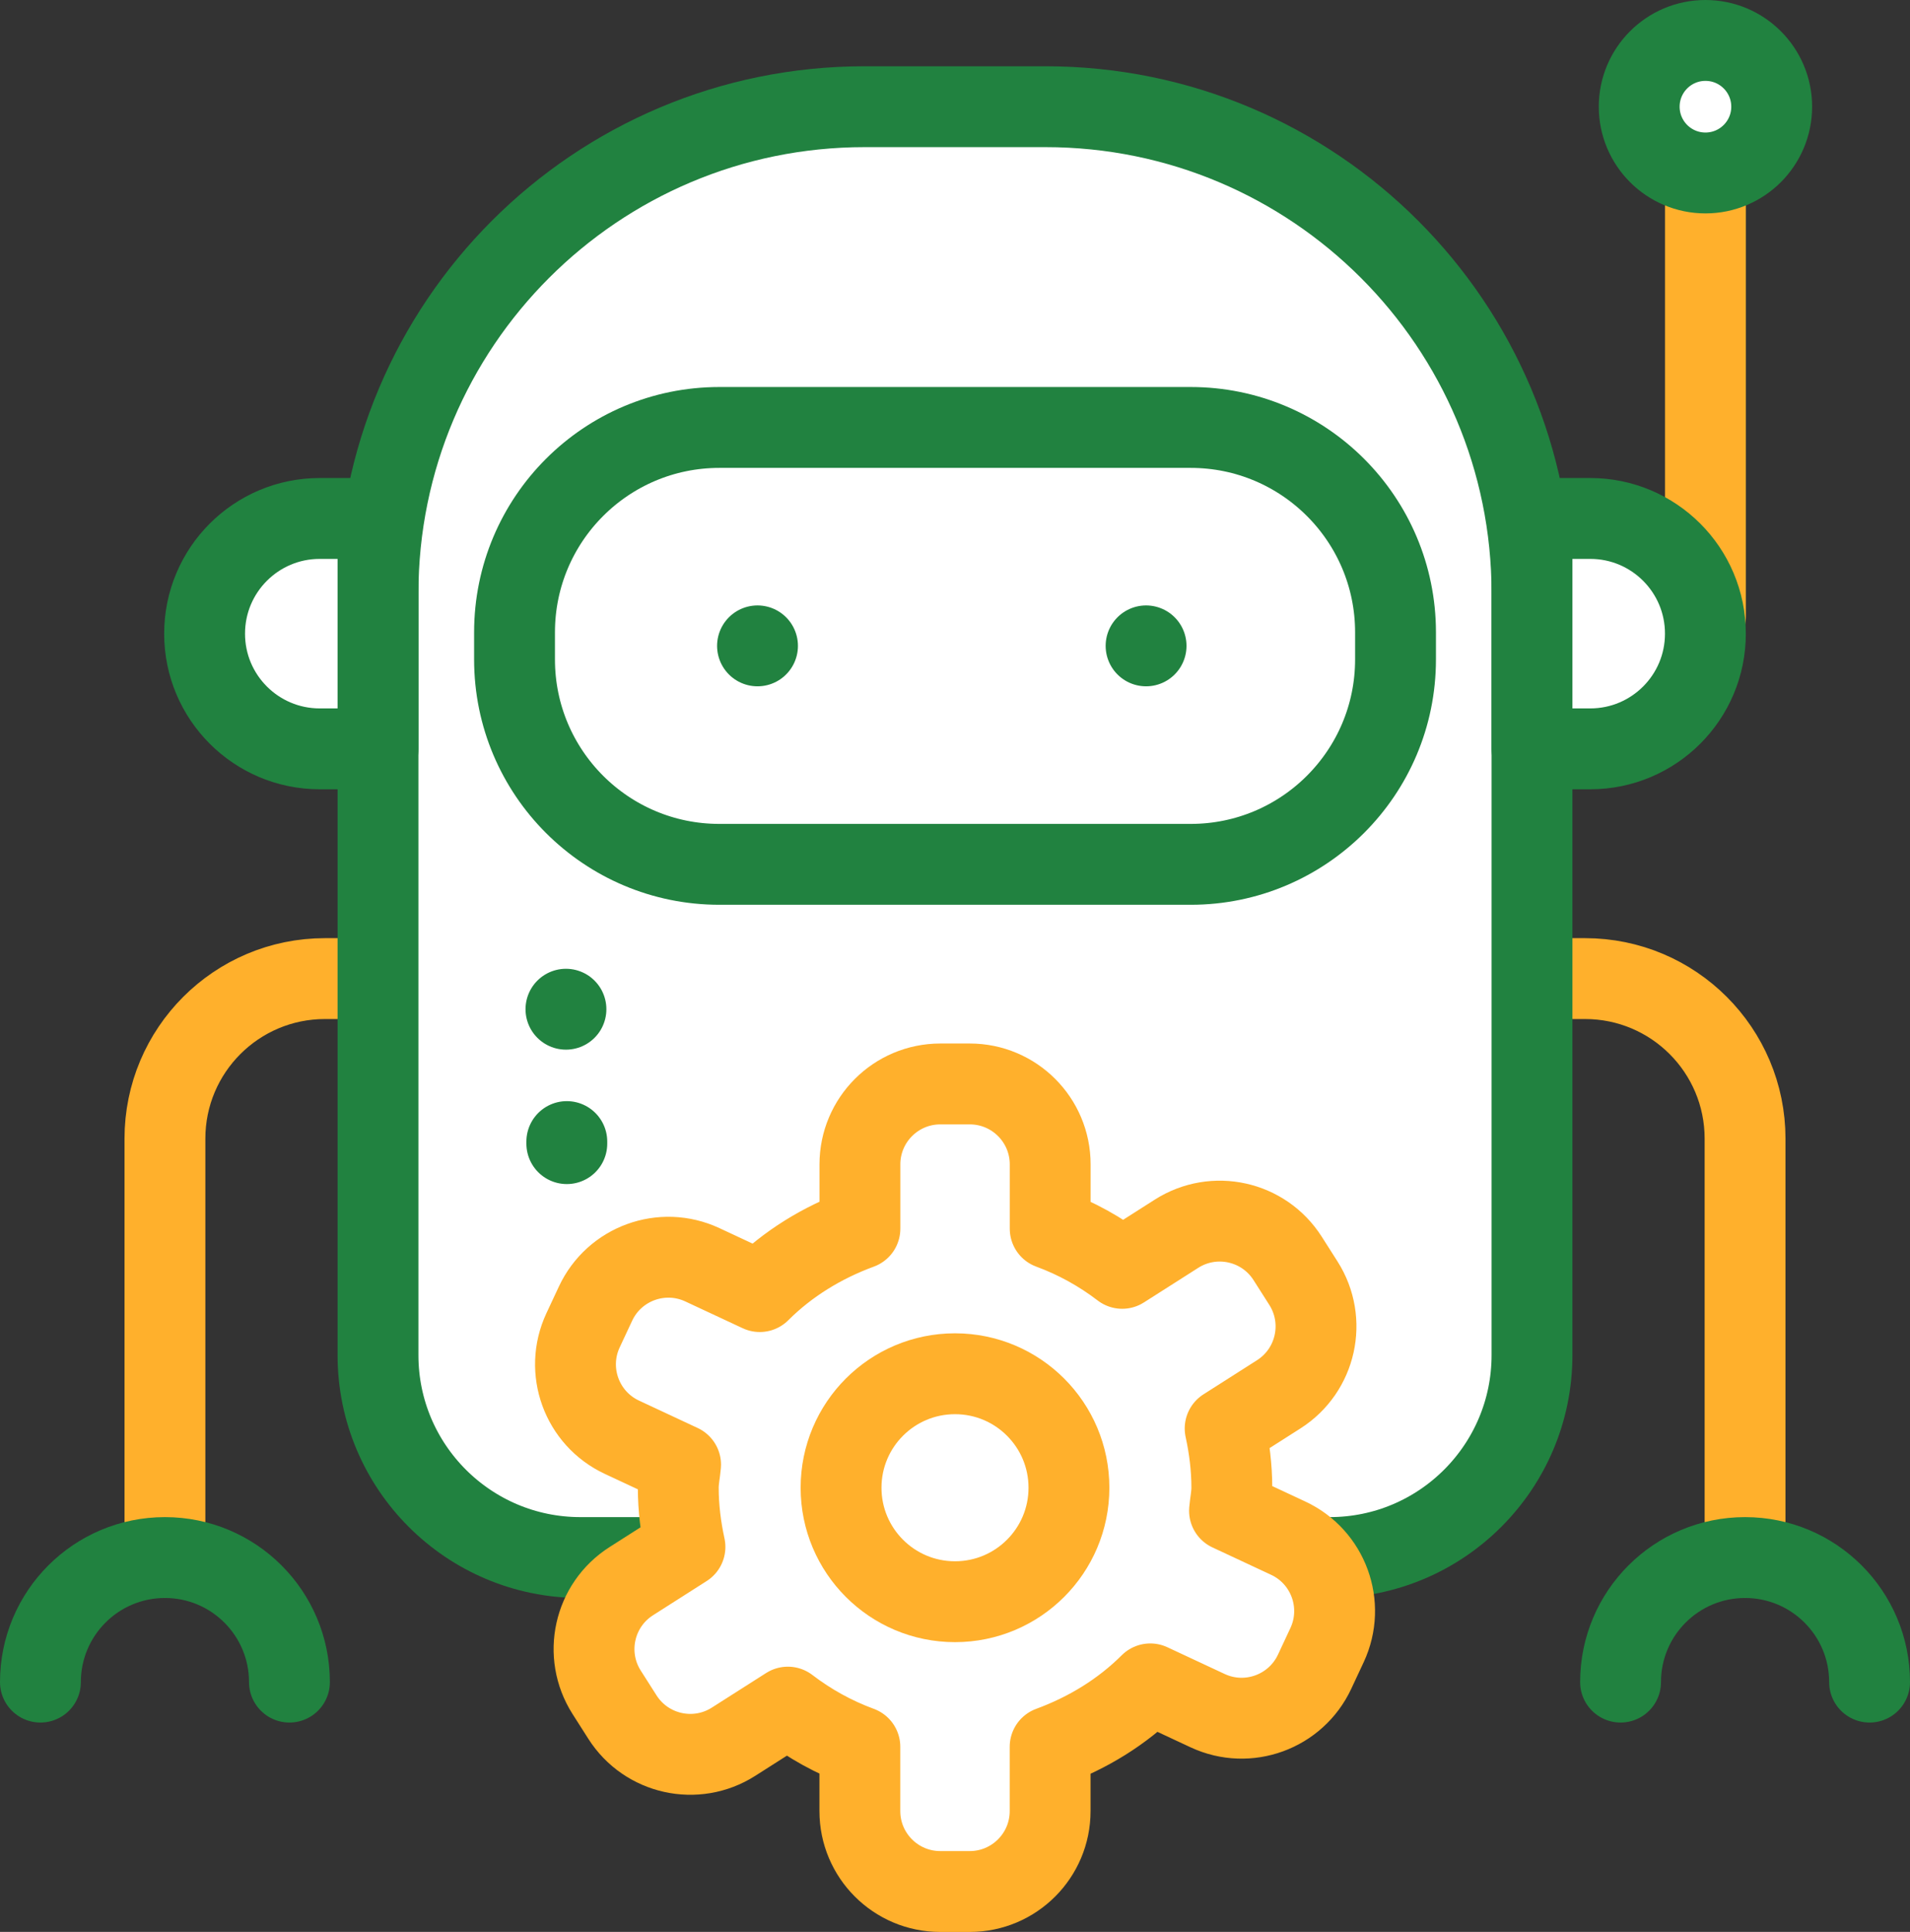 <svg xmlns="http://www.w3.org/2000/svg" x="0px" y="0px" viewBox="6.282 6.084 35.436 35.831" enable-background="new 0 0 48 48">
<rect x="6.282" y="6.084" width="35.436" height="35.831" fill="#333333" stroke="none"/>
<g>
	
		<line fill="none" stroke="#FFB02CFF" stroke-width="1.5" stroke-linecap="round" stroke-linejoin="round" stroke-miterlimit="10" x1="37.923" y1="17.518" x2="37.923" y2="9.293"/>
	<path fill="none" stroke="#FFB02CFF" stroke-width="1.5" stroke-linecap="round" stroke-linejoin="round" stroke-miterlimit="10" d="   M34.705,24.234h0.984c1.64,0,2.969,1.329,2.969,2.969v7.769"/>
	<path fill="none" stroke="#FFB02CFF" stroke-width="1.5" stroke-linecap="round" stroke-linejoin="round" stroke-miterlimit="10" d="   M13.295,24.234h-0.984c-1.64,0-2.969,1.329-2.969,2.969v7.769"/>
</g>
<g>
	<path fill="none" stroke="#218240FF" stroke-width="1.5" stroke-linecap="round" stroke-linejoin="round" stroke-miterlimit="10" d="   M36.348,37.282c0-1.276,1.034-2.31,2.31-2.31c1.276,0,2.31,1.034,2.31,2.31"/>
	<path fill="none" stroke="#218240FF" stroke-width="1.5" stroke-linecap="round" stroke-linejoin="round" stroke-miterlimit="10" d="   M11.652,37.282c0-1.276-1.034-2.31-2.31-2.31s-2.31,1.034-2.31,2.31"/>
</g>
<g>
	
		<path fill="#FFFFFF" stroke="#218240FF" stroke-width="1.5" stroke-linecap="round" stroke-linejoin="round" stroke-miterlimit="10" d="   M22.323,8.063h3.355c4.986,0,9.027,4.042,9.027,9.027v14.127c0,2.074-1.681,3.755-3.755,3.755h-13.9   c-2.074,0-3.755-1.681-3.755-3.755V17.091C13.295,12.105,17.337,8.063,22.323,8.063z"/>
	
		<line fill="none" stroke="#218240FF" stroke-width="1.5" stroke-linecap="round" stroke-linejoin="round" stroke-miterlimit="10" x1="16.782" y1="24.802" x2="16.782" y2="24.802"/>
	
		<path fill="#FFFFFF" stroke="#218240FF" stroke-width="1.5" stroke-linecap="round" stroke-linejoin="round" stroke-miterlimit="10" d="   M35.786,19.973h-1.081v-4.273h1.081c1.18,0,2.136,0.956,2.136,2.136v0   C37.923,19.016,36.966,19.973,35.786,19.973z"/>
	
		<path fill="#FFFFFF" stroke="#218240FF" stroke-width="1.5" stroke-linecap="round" stroke-linejoin="round" stroke-miterlimit="10" d="   M12.214,19.973h1.081v-4.273H12.214c-1.18,0-2.136,0.956-2.136,2.136v0   C10.077,19.016,11.034,19.973,12.214,19.973z"/>
	
		<circle fill="#FFFFFF" stroke="#218240FF" stroke-width="1.5" stroke-linecap="round" stroke-linejoin="round" stroke-miterlimit="10" cx="37.923" cy="8.063" r="1.229"/>
	
		<line fill="none" stroke="#218240FF" stroke-width="1.5" stroke-linecap="round" stroke-linejoin="round" stroke-miterlimit="10" x1="16.798" y1="27.257" x2="16.798" y2="27.295"/>
	<path fill="none" stroke="#218240FF" stroke-width="1.5" stroke-linecap="round" stroke-linejoin="round" stroke-miterlimit="10" d="   M28.373,22.115h-8.745c-2.099,0-3.8-1.701-3.8-3.8v-0.503c0-2.099,1.701-3.8,3.8-3.8h8.745   c2.099,0,3.8,1.701,3.8,3.8v0.503C32.173,20.414,30.471,22.115,28.373,22.115z"/>
	
		<line fill="none" stroke="#218240FF" stroke-width="1.5" stroke-linecap="round" stroke-linejoin="round" stroke-miterlimit="10" x1="20.336" y1="18.063" x2="20.336" y2="18.063"/>
	
		<line fill="none" stroke="#218240FF" stroke-width="1.5" stroke-linecap="round" stroke-linejoin="round" stroke-miterlimit="10" x1="27.545" y1="18.063" x2="27.545" y2="18.063"/>
</g>
<g>
	
		<path fill="#FFFFFF" stroke="#FFB02CFF" stroke-width="1.5" stroke-linecap="round" stroke-linejoin="round" stroke-miterlimit="10" d="   M30.672,37.089l0.231-0.494c0.348-0.747,0.025-1.635-0.722-1.983l-1.088-0.508   c0.012-0.143,0.043-0.281,0.043-0.427c0-0.378-0.047-0.744-0.124-1.099l0.995-0.634   c0.695-0.443,0.9-1.365,0.457-2.061l-0.293-0.46c-0.443-0.695-1.365-0.9-2.061-0.457   l-1.008,0.642c-0.404-0.309-0.85-0.557-1.336-0.736v-1.192c0-0.824-0.668-1.492-1.492-1.492h-0.546   c-0.824,0-1.492,0.668-1.492,1.492v1.192c-0.702,0.258-1.339,0.649-1.858,1.167l-1.065-0.497   c-0.747-0.348-1.635-0.025-1.983,0.722l-0.231,0.494c-0.348,0.747-0.025,1.635,0.722,1.983   l1.088,0.508c-0.012,0.143-0.043,0.281-0.043,0.427c0,0.378,0.047,0.744,0.124,1.099L17.994,35.41   c-0.695,0.443-0.9,1.365-0.457,2.061l0.293,0.46c0.443,0.695,1.365,0.9,2.061,0.457   l1.008-0.642c0.404,0.309,0.85,0.557,1.336,0.736v1.192c0,0.824,0.668,1.492,1.492,1.492h0.546   c0.824,0,1.492-0.668,1.492-1.492v-1.192c0.702-0.258,1.339-0.649,1.858-1.167l1.065,0.497   C29.435,38.16,30.323,37.836,30.672,37.089z"/>
	
		<circle fill="none" stroke="#FFB02CFF" stroke-width="1.5" stroke-linecap="round" stroke-linejoin="round" stroke-miterlimit="10" cx="24" cy="33.677" r="2.114"/>
</g>
</svg>